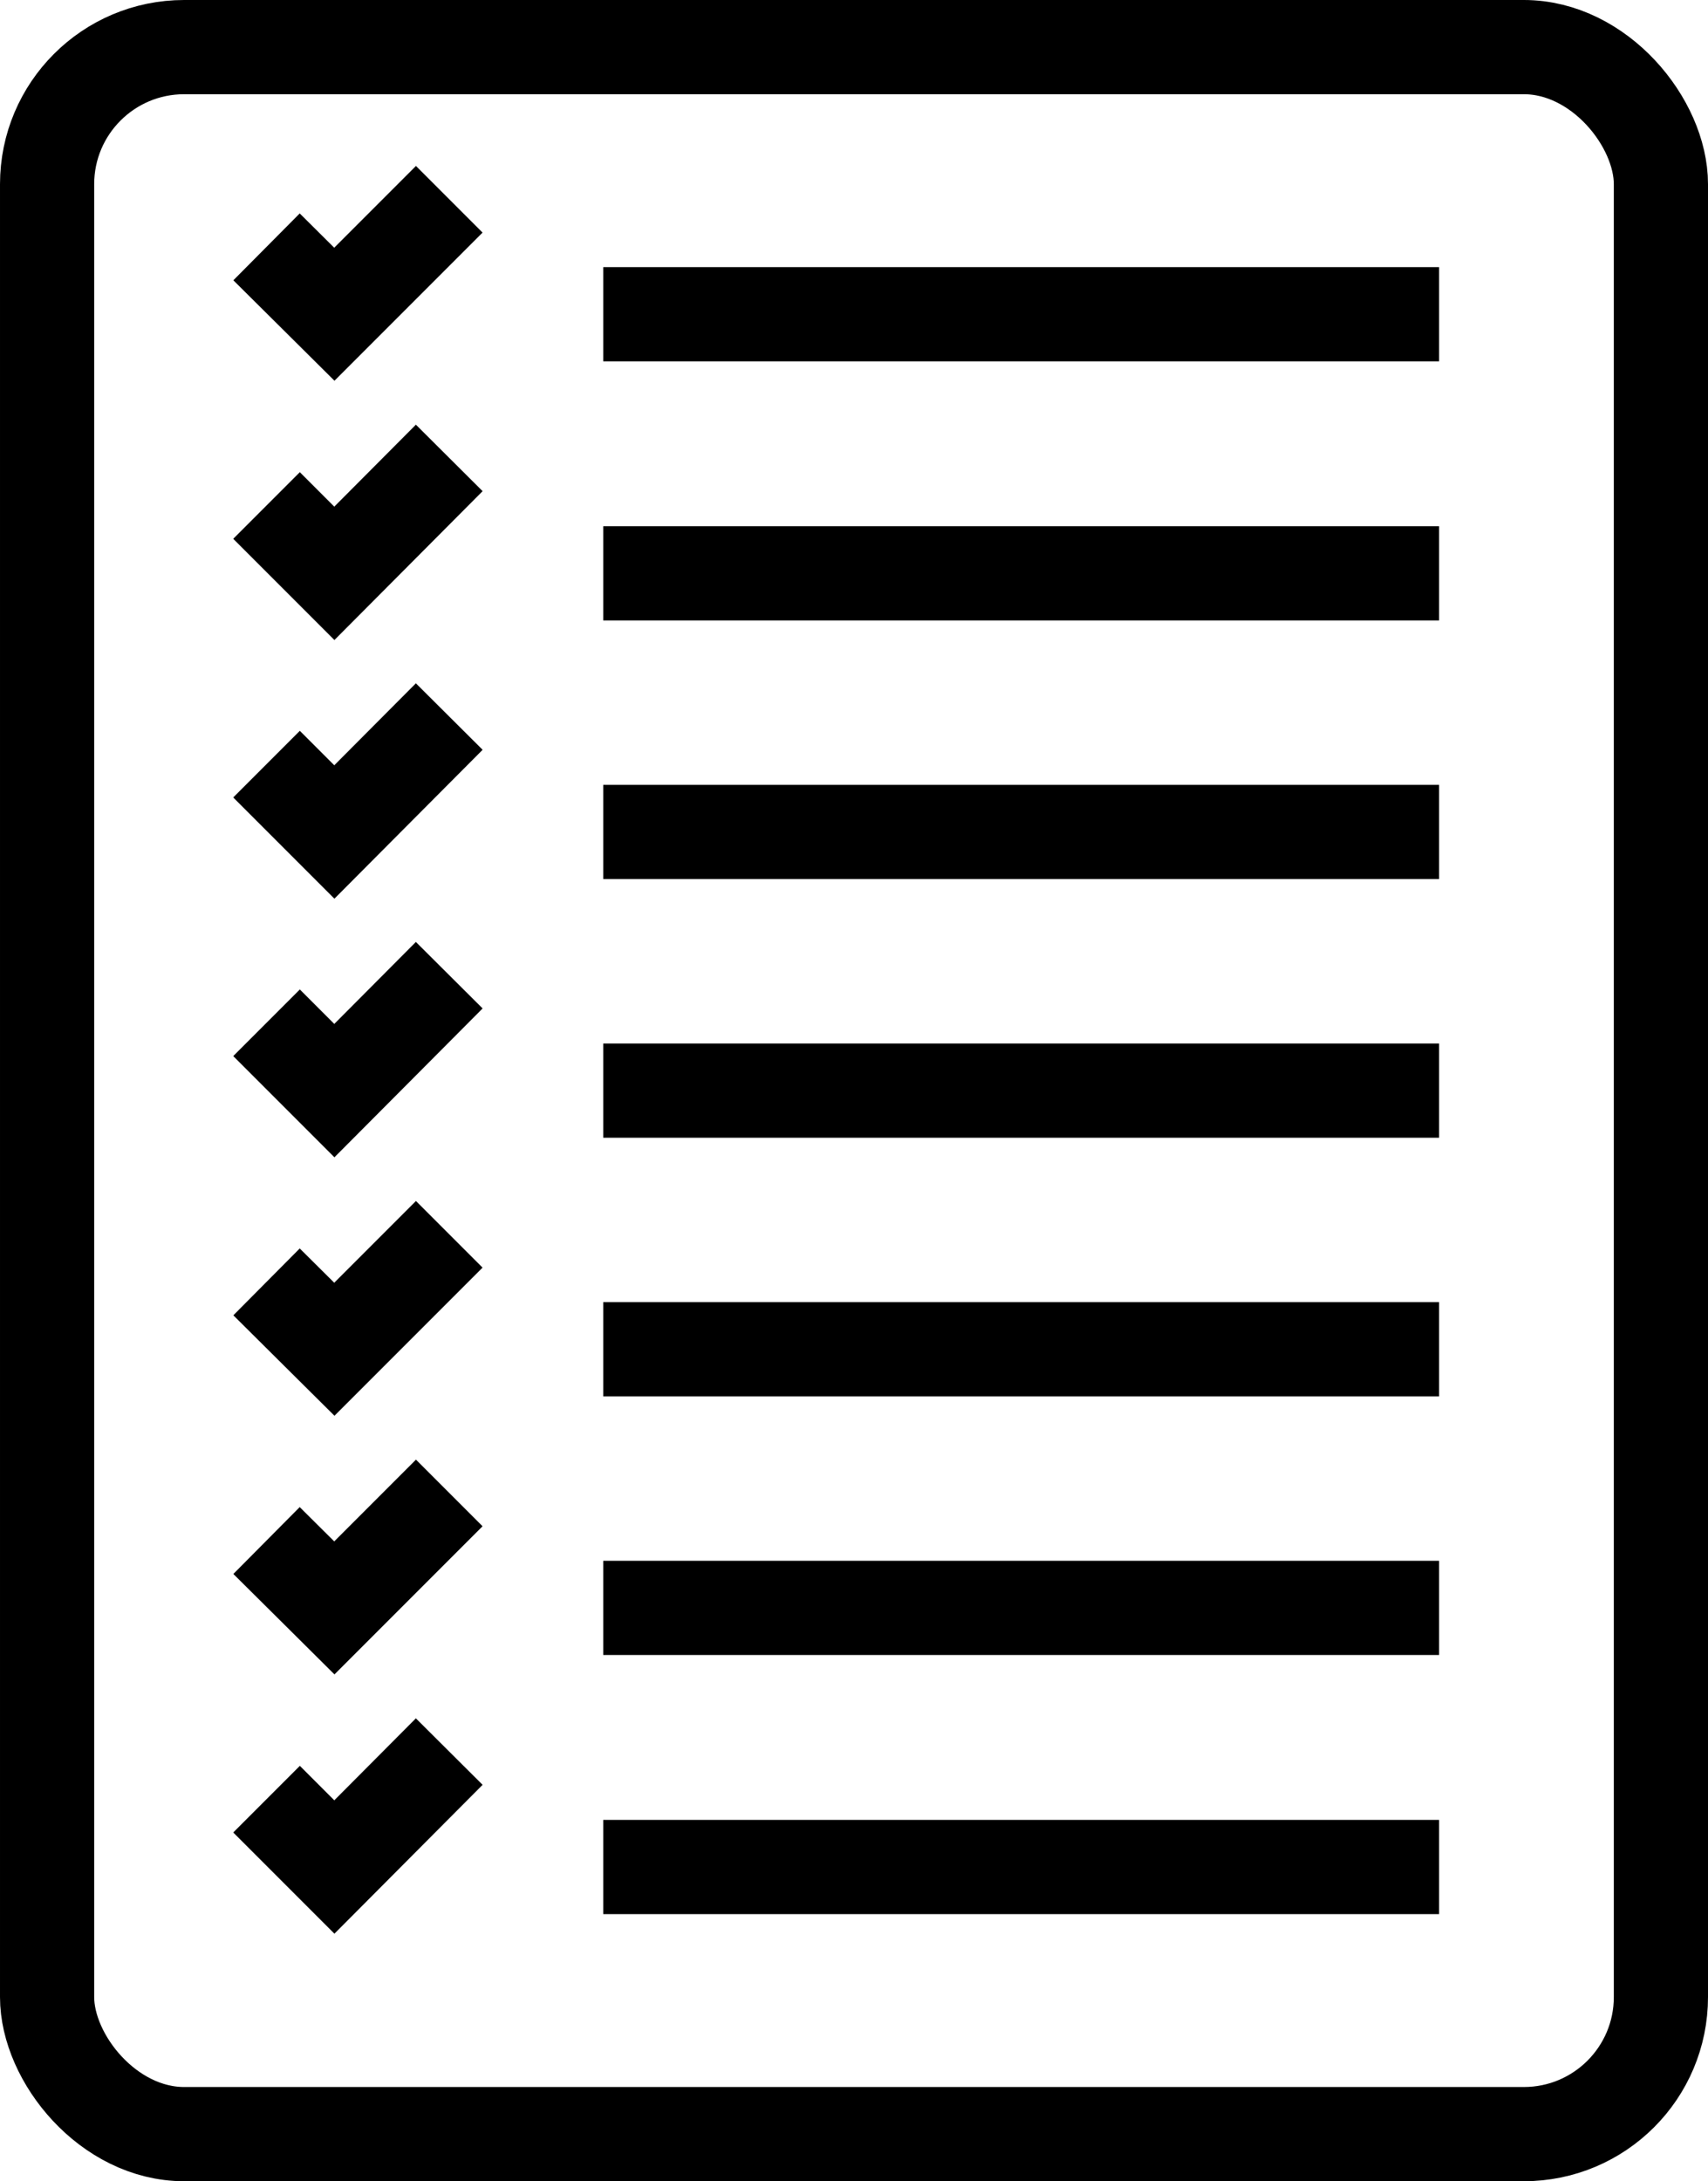 <svg id="shoppinglist" xmlns="http://www.w3.org/2000/svg" viewBox="0 0 36.27 46.3"
  stroke="currentColor">
  <g>
    <rect x="1" y="1" width="34.27" height="44.3" rx="2.91" ry="2.91"
      style="fill: none; stroke-miterlimit: 10; stroke-width: 2px;" />
    <g>
      <line x1="12.81" y1="6.67" x2="30.56" y2="6.67"
        style="fill: none; stroke-miterlimit: 10; stroke-width: 2px;" />
      <line x1="12.81" y1="12.17" x2="30.56" y2="12.17"
        style="fill: none; stroke-miterlimit: 10; stroke-width: 2px;" />
      <line x1="12.81" y1="17.66" x2="30.56" y2="17.66"
        style="fill: none; stroke-miterlimit: 10; stroke-width: 2px;" />
      <line x1="12.81" y1="23.15" x2="30.56" y2="23.15"
        style="fill: none; stroke-miterlimit: 10; stroke-width: 2px;" />
      <line x1="12.81" y1="28.64" x2="30.56" y2="28.64"
        style="fill: none; stroke-miterlimit: 10; stroke-width: 2px;" />
      <line x1="12.81" y1="34.13" x2="30.56" y2="34.13"
        style="fill: none; stroke-miterlimit: 10; stroke-width: 2px;" />
      <line x1="12.81" y1="39.63" x2="30.56" y2="39.63"
        style="fill: none; stroke-miterlimit: 10; stroke-width: 2px;" />
    </g>
  </g>
  <polyline points="5.66 5.24 7.1 6.67 9.54 4.23"
    style="fill: none; stroke-miterlimit: 10; stroke-width: 2px;" />
  <polyline points="5.66 10.73 7.1 12.17 9.54 9.72"
    style="fill: none; stroke-miterlimit: 10; stroke-width: 2px;" />
  <polyline points="5.66 16.22 7.1 17.66 9.54 15.21"
    style="fill: none; stroke-miterlimit: 10; stroke-width: 2px;" />
  <polyline points="5.66 21.71 7.1 23.15 9.54 20.7"
    style="fill: none; stroke-miterlimit: 10; stroke-width: 2px;" />
  <polyline points="5.66 27.21 7.1 28.64 9.54 26.2"
    style="fill: none; stroke-miterlimit: 10; stroke-width: 2px;" />
  <polyline points="5.66 32.7 7.1 34.13 9.54 31.69"
    style="fill: none; stroke-miterlimit: 10; stroke-width: 2px;" />
  <polyline points="5.66 38.19 7.1 39.63 9.54 37.18"
    style="fill: none; stroke-miterlimit: 10; stroke-width: 2px;" />
</svg>